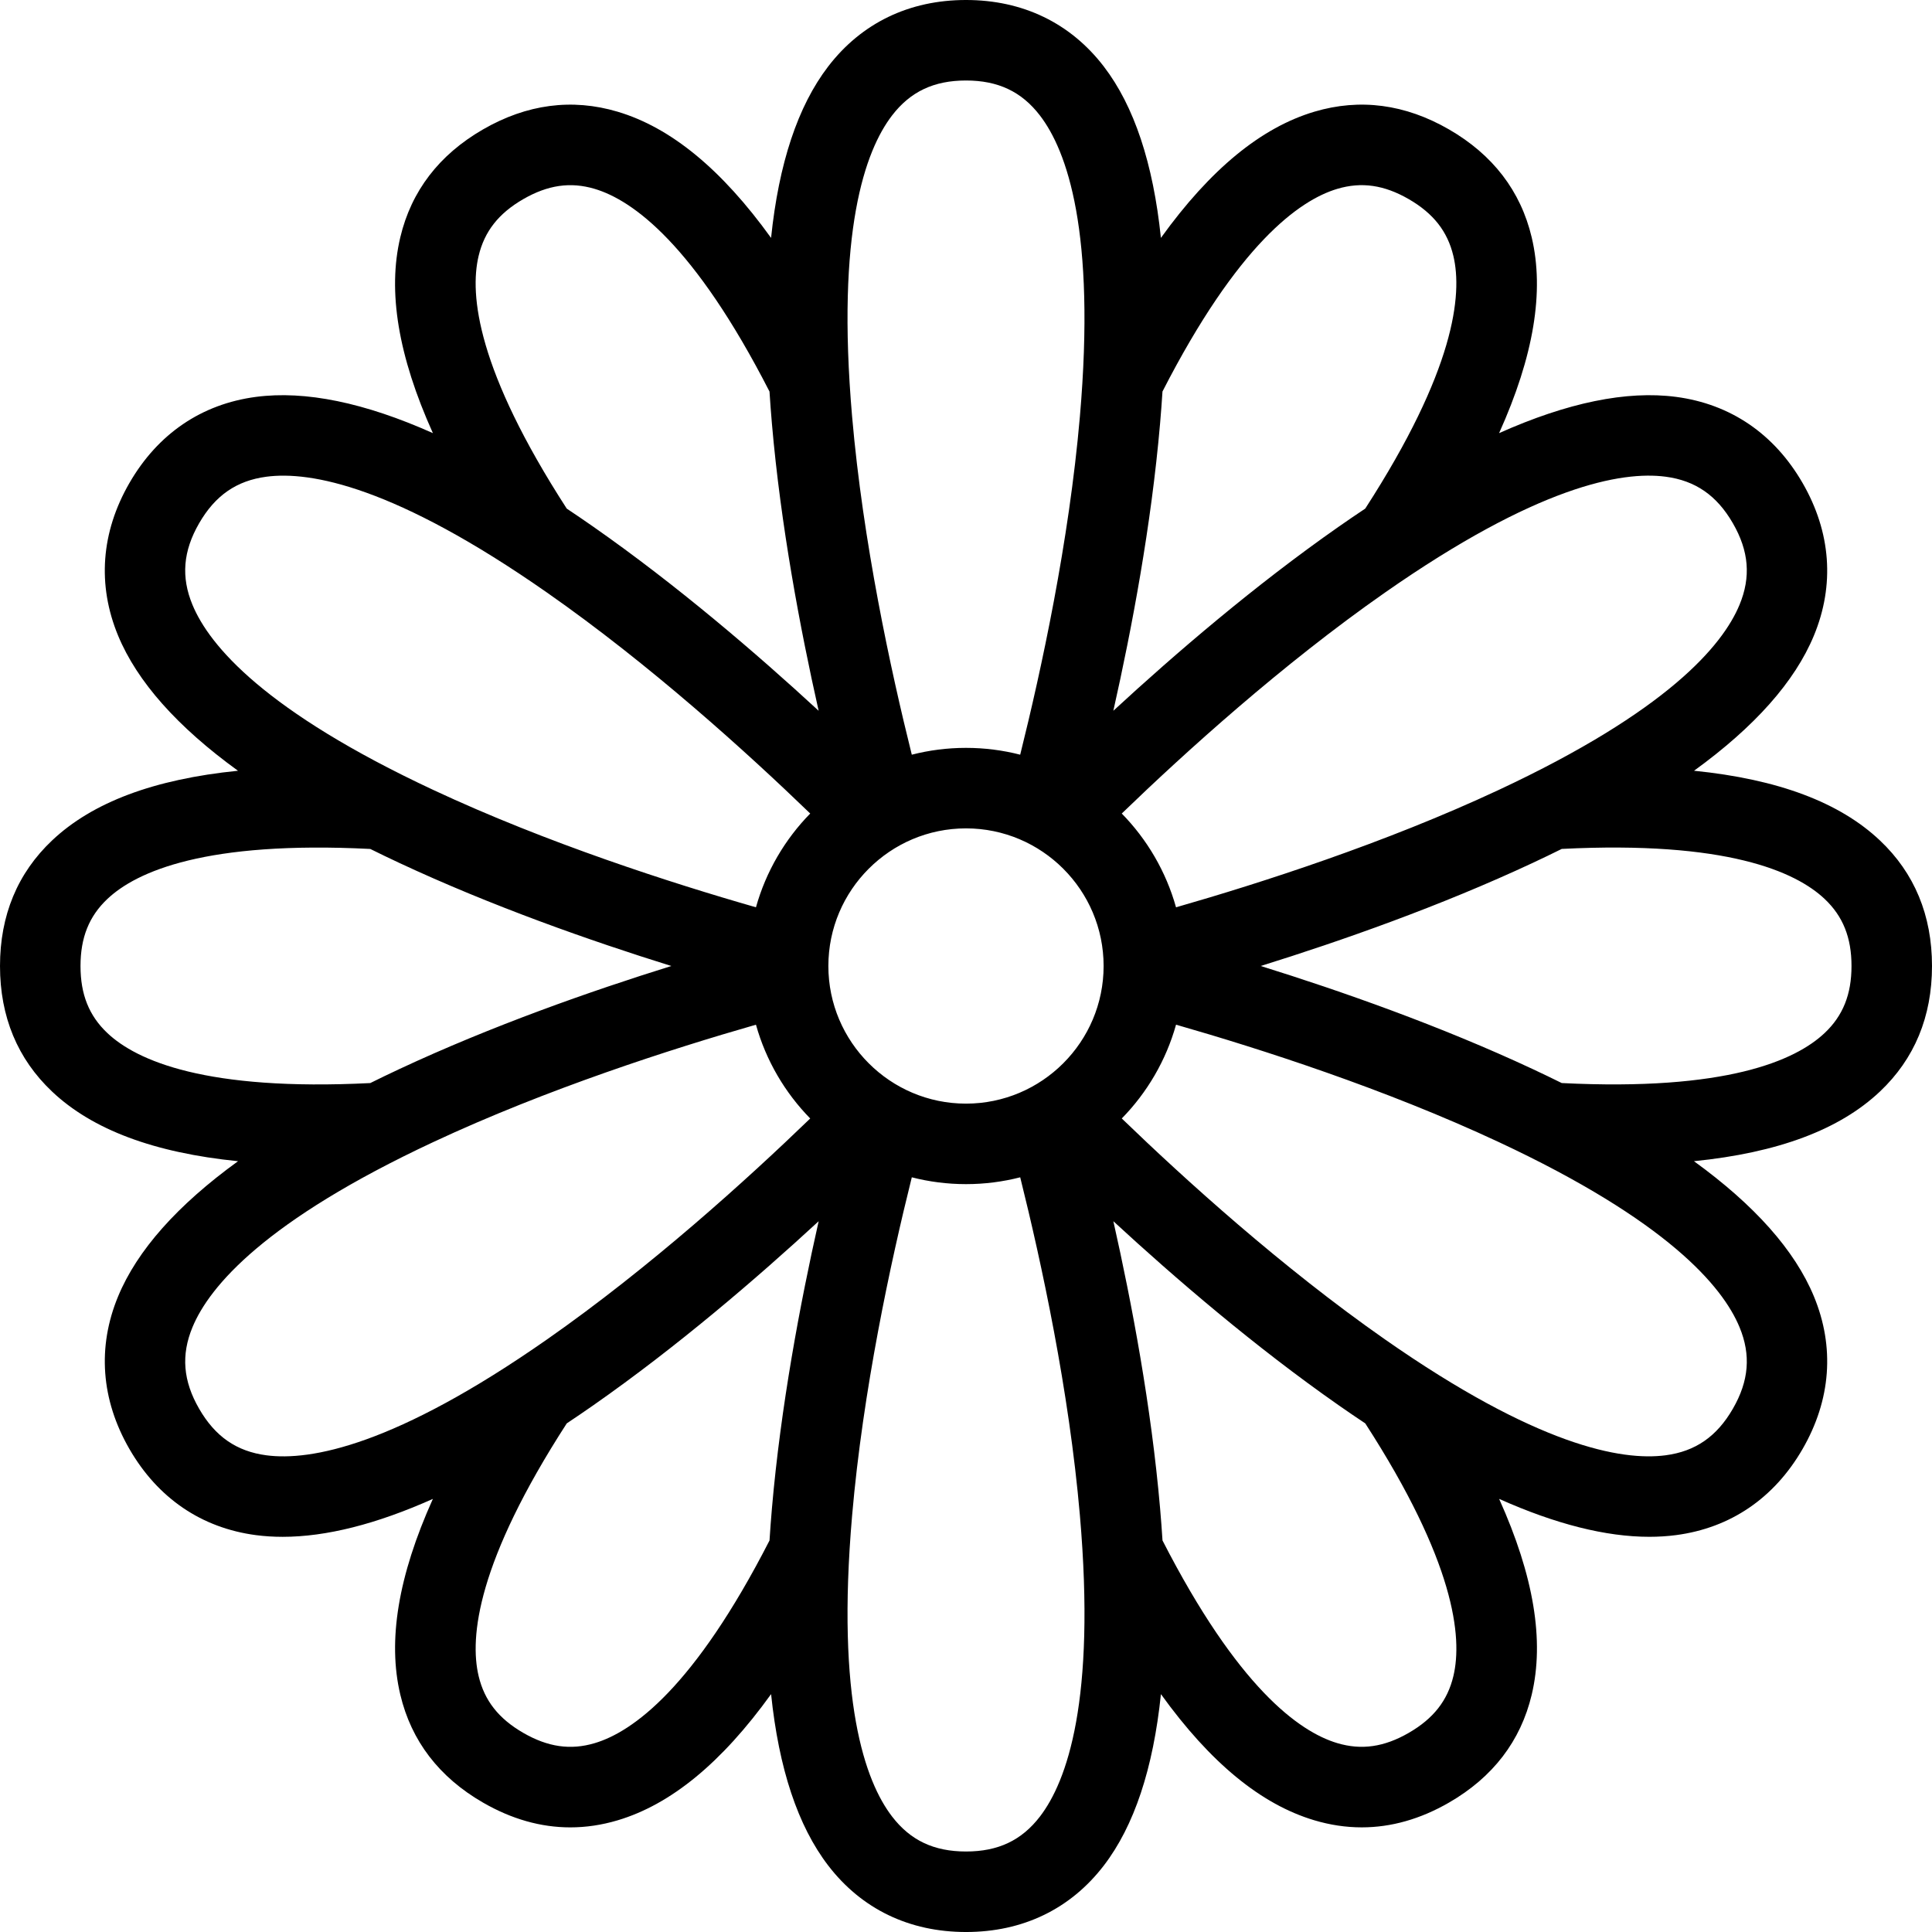 <?xml version='1.0' encoding='iso-8859-1'?>
<!DOCTYPE svg PUBLIC '-//W3C//DTD SVG 1.1//EN' 'http://www.w3.org/Graphics/SVG/1.1/DTD/svg11.dtd'>
<svg version="1.1" xmlns="http://www.w3.org/2000/svg" viewBox="0 0 480 480" xmlns:xlink="http://www.w3.org/1999/xlink" enable-background="new 0 0 480 480">
  <g>
    <path d="m12.941,271.199c10.025,9.468 25.291,15.192 46.197,17.301-15.07,10.916-25.05,22.14-29.789,33.57-5.221,12.592-4.25,25.709 2.807,37.934 7.056,12.222 17.929,19.62 31.442,21.395 2.136,0.28 4.345,0.42 6.627,0.42 10.825,0 23.297-3.155 37.322-9.423-8.624,19.159-11.278,35.231-8.091,48.647 2.73,11.492 9.644,20.51 20.547,26.804 7.103,4.101 14.36,6.158 21.687,6.158 3.896,0 7.81-0.581 11.73-1.746 13.238-3.931 25.851-14.277 38.154-31.361 1.919,18.501 6.649,32.75 14.176,42.566 8.295,10.818 20.139,16.536 34.254,16.537 14.112,0 25.956-5.717 34.25-16.533 7.526-9.815 12.257-24.064 14.176-42.566 12.279,17.049 24.871,27.385 38.083,31.333 3.945,1.179 7.883,1.767 11.803,1.767 7.326,0 14.584-2.057 21.689-6.158 10.902-6.294 17.815-15.313 20.545-26.804 3.188-13.415 0.531-29.487-8.094-48.646 14.023,6.266 26.493,9.42 37.317,9.42 2.283,0 4.493-0.14 6.629-0.42 13.515-1.775 24.388-9.174 31.444-21.396 7.057-12.222 8.027-25.337 2.808-37.928-4.739-11.431-14.72-22.657-29.794-33.574 20.907-2.111 36.175-7.835 46.2-17.304 8.587-8.11 12.94-18.605 12.94-31.194 0-12.589-4.353-23.084-12.94-31.194-10.026-9.469-25.276-15.205-46.183-17.315 15.063-10.913 25.037-22.133 29.774-33.56 5.221-12.591 4.251-25.708-2.806-37.931-7.057-12.222-17.931-19.62-31.446-21.395-12.267-1.609-26.972,1.419-43.954,9.008 8.627-19.162 11.283-35.235 8.097-48.652-2.73-11.492-9.643-20.511-20.547-26.807-10.881-6.281-22.124-7.763-33.415-4.41-13.237,3.932-25.851,14.277-38.156,31.363-1.919-18.503-6.649-32.753-14.177-42.569-8.294-10.819-20.138-16.536-34.251-16.536-14.112,0-25.956,5.717-34.25,16.533-7.528,9.817-12.259,24.068-14.177,42.574-12.305-17.084-24.917-27.43-38.155-31.362-11.294-3.354-22.537-1.869-33.418,4.412-10.902,6.294-17.814,15.313-20.545,26.803-3.188,13.417-0.53,29.49 8.098,48.651-16.981-7.588-31.686-10.616-43.95-9.005-13.516,1.775-24.39,9.174-31.446,21.397-7.057,12.222-8.027,25.337-2.808,37.928 4.737,11.427 14.714,22.648 29.779,33.561-20.907,2.109-36.153,7.843-46.18,17.311-8.588,8.112-12.943,18.609-12.944,31.201 0,12.589 4.353,23.085 12.941,31.195zm53.261,90.369c-7.418-0.975-12.733-4.649-16.726-11.564-3.993-6.918-4.519-13.36-1.651-20.274 4.229-10.199 18.039-26.456 59.82-45.987 28.25-13.206 59.197-23.147 80.169-29.159 2.49,8.897 7.191,16.876 13.482,23.3-15.693,15.158-39.788,37-65.359,54.87-37.807,26.421-58.795,30.25-69.735,28.814zm173.796-155.761c18.854,0 34.191,15.339 34.191,34.193s-15.338,34.193-34.191,34.193c-18.854,0-34.193-15.339-34.193-34.193s15.339-34.193 34.193-34.193zm-92.272,227.279c-5.984,1.779-11.616,0.964-17.723-2.561-6.117-3.531-9.641-8.014-11.088-14.106-2.305-9.701-0.307-28.444 21.896-62.785 2.169-1.442 4.36-2.934 6.582-4.486 20.814-14.545 40.602-31.535 56-45.742-4.605,20.435-9.424,46.065-11.613,71.363-0.233,2.704-0.432,5.356-0.597,7.959-18.672,36.461-33.923,47.526-43.457,50.358zm110.657,18.211c-4.554,5.938-10.394,8.703-18.378,8.703-7.988,0-13.829-2.767-18.384-8.707-6.718-8.762-13.892-28.852-9.915-74.8 2.689-31.063 9.55-62.828 14.828-83.995 4.307,1.105 8.817,1.694 13.464,1.694 4.648,0 9.161-0.59 13.469-1.696 5.279,21.168 12.142,52.936 14.83,84 3.976,45.952-3.196,66.04-9.914,74.801zm102.707-34.881c-1.447,6.092-4.97,10.575-11.086,14.106-6.117,3.531-11.762,4.342-17.765,2.549-9.554-2.855-24.785-13.956-43.42-50.349-0.165-2.6-0.363-5.248-0.597-7.949-2.189-25.299-7.009-50.93-11.613-71.366 15.395,14.206 35.182,31.193 55.995,45.737 2.224,1.554 4.417,3.046 6.588,4.489 22.204,34.341 24.203,53.083 21.898,62.783zm71.088-86.688c2.866,6.912 2.341,13.353-1.652,20.268-3.993,6.917-9.31,10.592-16.728,11.567-10.951,1.438-31.931-2.395-69.736-28.813-25.572-17.87-49.668-39.712-65.36-54.869 6.29-6.426 10.991-14.405 13.482-23.303 20.971,6.012 51.922,15.955 80.176,29.162 41.78,19.533 55.59,35.789 59.818,45.988zm21.149-106.386c4.553,4.3 6.673,9.592 6.673,16.654s-2.12,12.355-6.674,16.654c-7.247,6.847-24.482,14.487-65.318,12.43-2.334-1.157-4.726-2.31-7.181-3.457-23.003-10.753-47.608-19.395-67.608-25.625 19.999-6.23 44.603-14.872 67.604-25.624 2.458-1.149 4.854-2.303 7.19-3.462 40.835-2.059 58.065,5.584 65.314,12.43zm-39.531-104.911c7.42,0.974 12.736,4.649 16.729,11.564 3.993,6.917 4.518,13.358 1.651,20.271-4.228,10.199-18.04,26.457-59.822,45.989-28.253,13.208-59.203,23.149-80.175,29.162-2.489-8.897-7.191-16.876-13.481-23.301 15.689-15.155 39.781-36.997 65.36-54.871 37.808-26.42 58.799-30.252 69.738-28.814zm-81.523-71.519c5.99-1.779 11.618-0.964 17.722,2.558 6.117,3.533 9.641,8.016 11.088,14.109 2.304,9.699 0.306,28.441-21.895,62.78-2.169,1.443-4.364,2.938-6.586,4.491-20.817,14.547-40.604,31.535-55.997,45.739 4.604-20.435 9.423-46.065 11.611-71.363 0.234-2.705 0.433-5.357 0.598-7.961 18.678-36.458 33.928-47.522 43.459-50.353zm-110.656-18.209c4.553-5.937 10.393-8.703 18.379-8.703 7.986,0 13.826,2.766 18.38,8.704 6.718,8.761 13.892,28.85 9.916,74.8-2.689,31.064-9.55,62.83-14.829,83.998-4.307-1.105-8.818-1.695-13.465-1.695-4.647,0-9.16,0.589-13.467,1.695-5.278-21.168-12.141-52.935-14.829-83.999-3.976-45.95 3.197-66.039 9.915-74.8zm-102.707,34.88c1.447-6.092 4.97-10.574 11.086-14.105 6.105-3.525 11.737-4.338 17.725-2.561 9.533,2.832 24.784,13.896 43.459,50.361 0.165,2.6 0.363,5.248 0.597,7.949 2.189,25.298 7.008,50.929 11.612,71.364-15.395-14.204-35.181-31.192-55.994-45.737-2.223-1.553-4.418-3.049-6.588-4.492-22.203-34.339-24.202-53.08-21.897-62.779zm-71.09,86.689c-2.866-6.912-2.341-13.352 1.652-20.268 3.994-6.917 9.31-10.593 16.73-11.567 10.95-1.437 31.933,2.396 69.736,28.812 25.574,17.871 49.666,39.712 65.357,54.868-6.29,6.425-10.991,14.403-13.481,23.299-20.973-6.012-51.922-15.954-80.174-29.16-41.782-19.53-55.592-35.786-59.82-45.984zm-21.144,73.073c7.248-6.846 24.483-14.49 65.319-12.425 2.332,1.156 4.723,2.308 7.177,3.454 23.005,10.754 47.612,19.396 67.613,25.626-20,6.23-44.605,14.872-67.609,25.625-2.457,1.148-4.85,2.302-7.185,3.459-40.84,2.061-58.069-5.58-65.318-12.426-4.553-4.3-6.673-9.592-6.673-16.654 0-7.065 2.122-12.359 6.676-16.659z"/>
  </g>
</svg>
